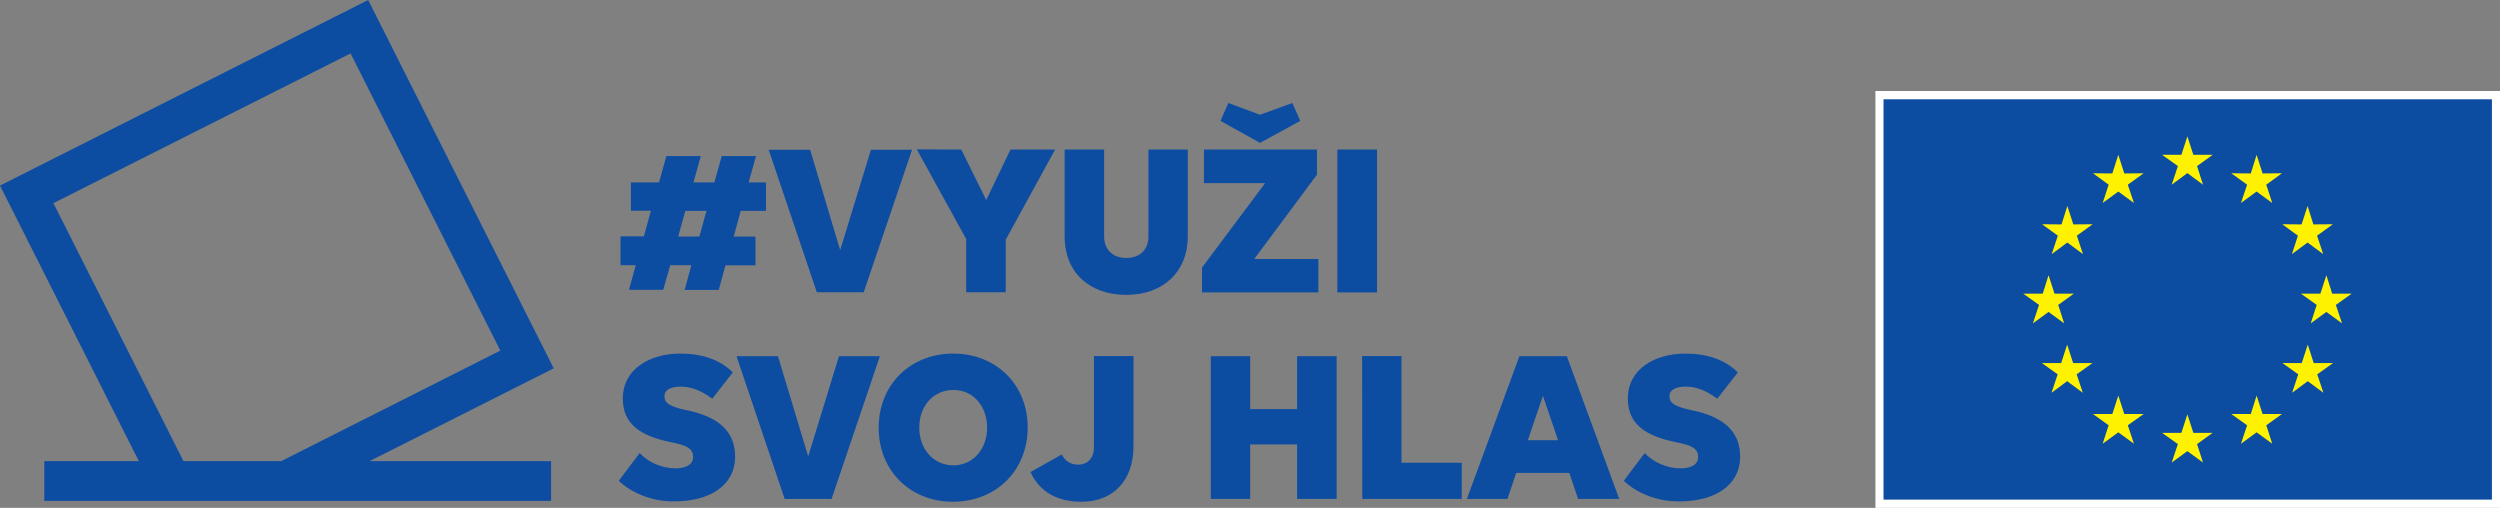 <?xml version="1.0" encoding="utf-8"?>
<!-- Generator: Adobe Illustrator 27.7.0, SVG Export Plug-In . SVG Version: 6.00 Build 0)  -->
<svg version="1.1" id="Camada_1" xmlns="http://www.w3.org/2000/svg" xmlns:xlink="http://www.w3.org/1999/xlink" x="0px" y="0px"
	 viewBox="0 0 1422.6 289" style="enable-background:new 0 0 1422.6 289;" xml:space="preserve">
<rect x="0" y="0" width="1422.6" height="289" fill="#808080" stroke="none"/>
<style type="text/css">
	.st0{fill:#0C4DA2;}
	.st1{fill:#FFFFFF;}
	.st2{fill:#FFF200;}
</style>
<g id="Elements">
</g>
<g id="Clear_space">
	<path class="st0" d="M315.1,209.6L209.5,0L0,105.6l79,156.8H25.2V285h288.4v-22.6H210.3L315.1,209.6z M30.4,115.6l169.1-85.2
		l85.2,169.1L160,262.4h-55.6L30.4,115.6z"/>
	<g>
		<rect x="1067.2" y="51.8" class="st1" width="355.5" height="237.2"/>
		<rect x="1071.8" y="56.5" class="st0" width="346.2" height="227.8"/>
		<polygon class="st2" points="1244.7,77.6 1248.1,88.1 1259.1,88.1 1250.2,94.5 1253.6,105.1 1244.7,98.5 1235.8,105.1 
			1239.3,94.5 1230.3,88.1 1241.3,88.1 		"/>
		<polygon class="st2" points="1244.7,235.8 1248.1,246.3 1259.1,246.3 1250.2,252.7 1253.6,263.2 1244.7,256.7 1235.8,263.2 
			1239.3,252.7 1230.3,246.3 1241.3,246.3 		"/>
		<polygon class="st2" points="1205.4,88.1 1208.8,98.7 1219.8,98.6 1210.8,105.1 1214.3,115.5 1205.4,109 1196.5,115.5 
			1199.9,105.1 1191,98.6 1202,98.7 		"/>
		<polygon class="st2" points="1176.4,117.2 1179.8,127.7 1190.8,127.6 1181.8,134.1 1185.3,144.6 1176.4,138 1167.5,144.6 
			1171,134.1 1162,127.6 1173.1,127.7 		"/>
		<polygon class="st2" points="1165.7,156.6 1169.1,167.1 1180.1,167.1 1171.2,173.5 1174.6,184 1165.7,177.5 1156.8,184 
			1160.3,173.5 1151.3,167.1 1162.4,167.1 		"/>
		<polygon class="st2" points="1176.3,196.1 1179.7,206.6 1190.7,206.6 1181.7,213 1185.2,223.5 1176.3,216.9 1167.4,223.5 
			1170.9,213 1161.9,206.6 1172.9,206.6 		"/>
		<polygon class="st2" points="1205.4,225.1 1208.8,235.6 1219.8,235.6 1210.8,242 1214.3,252.5 1205.4,246 1196.5,252.5 
			1199.9,242 1191,235.6 1202,235.6 		"/>
		<polygon class="st2" points="1284.1,88.1 1280.8,98.7 1269.7,98.6 1278.7,105.1 1275.2,115.5 1284.1,109 1293,115.5 1289.6,105.1 
			1298.5,98.6 1287.5,98.7 		"/>
		<polygon class="st2" points="1313.1,117.2 1309.7,127.7 1298.7,127.6 1307.6,134.1 1304.2,144.6 1313.1,138 1322,144.6 
			1318.5,134.1 1327.5,127.6 1316.4,127.7 		"/>
		<polygon class="st2" points="1323.8,156.6 1320.4,167.1 1309.3,167.1 1318.3,173.5 1314.9,184 1323.8,177.5 1332.7,184 
			1329.2,173.5 1338.2,167.1 1327.1,167.1 		"/>
		<polygon class="st2" points="1313.2,196.1 1309.8,206.6 1298.8,206.6 1307.8,213 1304.3,223.5 1313.2,216.9 1322.1,223.5 
			1318.6,213 1327.6,206.6 1316.6,206.6 		"/>
		<polygon class="st2" points="1284.1,225.1 1280.8,235.6 1269.7,235.6 1278.7,242 1275.2,252.5 1284.1,246 1293,252.5 1289.6,242 
			1298.5,235.6 1287.5,235.6 		"/>
	</g>
	<g>
		<g>
			<g>
				<path class="st0" d="M393.4,150.9h-12l-4,14h-19.5l3.9-14h-8.7v-16.4h13.3l4-14.6H359v-16.1h16l4.2-15h19.6l-4.2,15h11.9l4.2-15
					h19.5l-4.2,15h9.9V120h-14.4l-4,14.6h12.4v16.4h-17.1l-3.8,14h-19.4L393.4,150.9z M398,134.5L402,120h-12l-4.1,14.6H398z"/>
				<path class="st0" d="M437.4,85.2h23.6L478,142h0.2l17.4-56.8H519l-27.5,81.1h-26.7L437.4,85.2z"/>
				<path class="st0" d="M547,85.1l14.2,28.7L575,85.1h25.4l-28.1,51.3v29.9h-22.5v-30.3l-28.1-51L547,85.1L547,85.1z"/>
				<path class="st0" d="M605.8,134.7V85.1h22.5v49.6c0,7.3,5,12.1,12.6,12.1c7.7,0,12.6-4.8,12.6-12.1V85.1h22.4v49.5
					c0,20-14,33.2-35,33.2C619.6,167.8,605.8,154.6,605.8,134.7z"/>
				<path class="st0" d="M684.1,152.1l35.8-47.9h-34.8V85.1h64.3v14.3l-35.7,48h36.5v19h-66.2V152.1z M694.5,68.8l4.5-10.2l18,6.7
					l18.4-6.7l4.5,10.2L717,81.3L694.5,68.8z"/>
				<path class="st0" d="M761,85.1h22.6v81.3H761V85.1z"/>
				<path class="st0" d="M352.1,273.6l11.9-15.8c4.9,5.3,12.7,8.7,20.4,8.7c5.1,0,10-1.6,10-6.5c0-5.2-4.5-6.7-12.7-8.4
					c-17.3-3.5-27.3-10.3-27.3-24.8c0-16.6,15-25.6,32.8-25.6c12.4,0,22.5,3.5,29.8,10.7l-11.7,15c-6.2-4.7-12.1-6.9-17.9-6.9
					c-5.3,0-9.3,1.6-9.3,5.5s3.1,5.9,12.5,7.9c17.9,3.6,27.7,11.8,27.7,26.4c0,16.7-14.8,25.5-34.4,25.5
					C370.8,285.5,359.1,280.3,352.1,273.6z"/>
				<path class="st0" d="M419.1,202.7h23.6l17.1,56.7h0.2l17.4-56.7h23.3l-27.5,81.2h-26.7L419.1,202.7z"/>
				<path class="st0" d="M500,243.4c0-24.4,17.9-42.2,42.4-42.2s42.4,17.7,42.4,42c0,24.5-17.9,42.3-42.6,42.3
					C517.9,285.5,500,267.8,500,243.4z M561.7,243.4c0-12.4-8-21.5-19.2-21.5s-19.4,9-19.4,21.4c0,12.5,8.3,21.5,19.4,21.5
					C553.6,264.8,561.7,255.6,561.7,243.4z"/>
				<path class="st0" d="M586.4,268.6l17.8-10c1.8,3.9,5.3,5.8,9.4,5.8c5.4,0,8.9-3.9,8.9-9.9v-51.9h22.5V254
					c0,19.1-11.2,31.5-29.6,31.5C601.6,285.5,591.5,279.9,586.4,268.6z"/>
				<path class="st0" d="M689,283.9v-81.2h22.4v30.1h26.7v-30.1h22.5v81.2h-22.5v-31h-26.7v31H689z"/>
				<path class="st0" d="M775.1,202.6h22.4v60.7h34.3v20.6h-56.6L775.1,202.6L775.1,202.6z"/>
				<path class="st0" d="M864.6,202.7h27l29.8,81.2h-23.4l-5-14.8h-30.2l-5,14.8h-23.1L864.6,202.7z M877.9,225.5l-8.5,25h17.2
					l-8.5-25L877.9,225.5L877.9,225.5z"/>
				<path class="st0" d="M924,273.6l11.9-15.8c4.9,5.3,12.7,8.7,20.4,8.7c5.1,0,10-1.6,10-6.5c0-5.2-4.4-6.7-12.7-8.4
					c-17.3-3.5-27.3-10.3-27.3-24.8c0-16.6,15-25.6,32.8-25.6c12.4,0,22.5,3.5,29.8,10.7l-11.7,15c-6.2-4.7-12.1-6.9-17.9-6.9
					c-5.3,0-9.3,1.6-9.3,5.5s3.1,5.9,12.5,7.9c17.9,3.6,27.7,11.8,27.7,26.4c0,16.7-14.8,25.5-34.4,25.5
					C942.6,285.5,931,280.3,924,273.6z"/>
			</g>
		</g>
	</g>
</g>
</svg>
